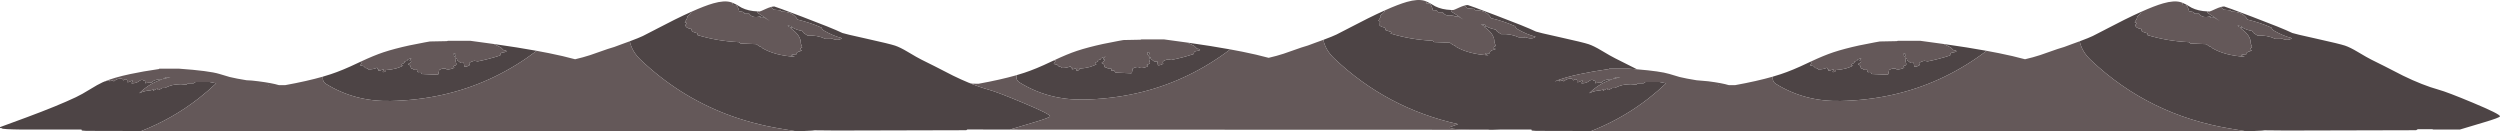 <?xml version="1.0" encoding="UTF-8" standalone="no"?>
<svg xmlns:ffdec="https://www.free-decompiler.com/flash" xmlns:xlink="http://www.w3.org/1999/xlink" ffdec:objectType="shape" height="197.75px" width="3767.8px" xmlns="http://www.w3.org/2000/svg">
  <g transform="matrix(1.0, 0.0, 0.0, 1.0, 0.0, 0.0)">
    <path d="M3346.8 10.6 Q3349.85 9.75 3352.15 9.75 3353.25 9.75 3394.4 25.3 3439.25 42.25 3454.9 49.75 3457.15 50.8 3490.85 58.25 3526.2 66.1 3534.15 68.75 3541.9 71.35 3553.25 78.15 3568.3 87.15 3574.15 90.0 3589.5 97.45 3621.65 114.05 3651.05 128.4 3675.55 135.25 3688.5 138.8 3726.8 154.8 3767.8 171.9 3767.8 175.25 3767.8 177.2 3743.7 184.35 L3707.3 195.25 3667.3 195.25 3665.8 194.75 3643.75 194.7 3643.05 195.3 3641.3 196.25 3445.15 196.75 3412.9 196.45 3409.05 196.9 3390.15 197.75 3384.75 197.75 3362.3 194.0 Q3239.0 173.8 3151.1 90.5 3137.55 77.7 3134.4 62.2 3148.6 56.9 3154.05 54.25 L3170.7 45.7 3176.1 42.9 Q3193.15 34.0 3200.9 30.2 L3201.8 29.75 Q3215.5 22.95 3226.95 17.85 3227.25 20.5 3220.2 25.55 3222.85 25.1 3217.2 33.55 3222.25 34.45 3218.2 37.55 3218.1 41.95 3226.2 43.55 L3227.2 43.55 3228.2 47.55 3237.2 50.55 3235.55 52.6 Q3266.3 62.05 3299.2 63.55 L3301.2 65.55 3325.2 66.55 3329.2 69.55 3331.25 70.35 Q3332.2 70.55 3332.9 71.05 3333.7 71.55 3334.2 72.55 3353.25 83.7 3383.2 85.55 L3378.2 83.55 Q3377.4 81.8 3383.2 82.55 L3385.2 82.55 Q3384.55 78.5 3391.85 76.95 3395.1 76.2 3393.2 75.55 3391.1 76.3 3391.25 74.55 3391.5 71.8 3394.2 71.55 L3392.2 65.55 Q3392.45 53.15 3376.7 42.55 L3378.2 42.55 Q3380.45 42.1 3378.2 41.55 3374.7 40.9 3372.2 38.55 L3378.2 39.55 Q3379.85 43.35 3392.25 46.35 L3394.2 46.55 3396.2 49.55 3402.2 53.55 Q3416.8 52.75 3429.25 58.55 L3439.75 58.55 Q3449.1 61.95 3454.25 57.55 3440.7 54.05 3426.95 46.1 3424.45 44.7 3423.25 41.55 3405.55 33.85 3387.2 29.55 3380.3 17.35 3363.2 17.55 L3361.2 15.55 3351.2 14.55 3346.8 10.6 M2398.15 197.45 L2315.05 197.25 2308.55 196.75 2308.15 195.65 2307.95 195.25 2260.8 195.25 2250.2 195.6 2244.8 195.6 2242.75 195.25 2217.95 195.25 Q2188.9 194.9 2187.95 193.5 2188.05 193.35 2188.4 193.25 2185.95 193.25 2185.7 192.75 L2185.45 193.1 Q2185.2 193.15 2185.2 191.6 L2197.55 187.1 Q2090.1 163.15 2011.15 88.35 1997.6 75.55 1994.45 60.05 2008.65 54.75 2014.1 52.1 L2030.75 43.55 2036.15 40.75 Q2053.2 31.85 2060.95 28.05 L2061.85 27.6 Q2075.55 20.8 2087.0 15.7 2087.3 18.35 2080.25 23.4 2082.9 22.95 2077.25 31.4 2082.3 32.3 2078.25 35.4 2078.15 39.8 2086.25 41.4 L2087.25 41.4 2088.25 45.4 2097.25 48.4 2095.6 50.45 Q2126.35 59.9 2159.25 61.4 L2161.25 63.4 2185.25 64.4 2189.25 67.4 2191.3 68.2 Q2192.25 68.4 2192.95 68.9 2193.75 69.4 2194.25 70.4 2213.3 81.55 2243.25 83.4 L2238.25 81.4 Q2237.45 79.65 2243.25 80.4 L2245.25 80.4 Q2244.6 76.35 2251.9 74.8 2255.15 74.05 2253.25 73.4 2251.15 74.15 2251.3 72.4 2251.55 69.65 2254.25 69.4 L2252.25 63.4 Q2252.5 51.0 2236.75 40.4 L2238.25 40.4 Q2240.5 39.95 2238.25 39.4 2234.75 38.75 2232.25 36.4 L2238.25 37.4 Q2239.9 41.2 2252.3 44.2 L2254.25 44.4 2256.25 47.4 2262.25 51.4 Q2276.85 50.6 2289.3 56.4 L2299.8 56.4 2297.3 55.4 2298.25 55.55 2300.3 56.4 2299.8 56.4 Q2309.15 59.8 2314.3 55.4 2300.75 51.9 2287.0 43.95 2284.5 42.55 2283.3 39.4 2265.6 31.7 2247.25 27.4 2240.35 15.2 2223.25 15.4 L2221.25 13.4 2211.25 12.4 2206.85 8.45 Q2209.9 7.6 2212.2 7.6 2213.3 7.6 2254.45 23.15 2299.3 40.1 2314.95 47.6 2317.2 48.65 2350.9 56.1 2386.25 63.95 2394.2 66.6 2401.95 69.2 2413.3 76.0 2428.35 85.0 2434.2 87.85 2445.85 93.5 2467.2 104.45 L2455.05 103.5 2425.05 103.5 2425.05 104.0 Q2400.2 107.6 2381.3 111.65 2369.1 114.25 2359.45 117.05 2350.3 119.7 2343.4 122.55 L2343.95 122.55 2350.95 120.55 Q2348.05 123.4 2352.7 121.8 2355.5 120.9 2356.35 122.3 L2356.95 122.55 Q2360.75 118.9 2365.85 118.45 2370.75 118.0 2371.0 121.25 2376.3 117.35 2376.95 121.55 2375.55 125.8 2381.95 122.55 2386.2 120.4 2384.95 122.55 2383.95 124.05 2383.45 125.55 L2383.95 125.55 2384.95 125.55 Q2391.0 125.25 2394.6 122.4 2399.25 118.65 2402.0 121.55 2404.05 121.6 2405.0 122.55 2405.5 123.05 2404.65 124.35 L2404.0 124.55 Q2402.75 126.1 2408.05 124.75 L2414.0 124.55 Q2415.35 121.85 2420.0 120.55 2424.6 119.05 2429.75 119.55 L2430.35 119.35 2435.0 116.55 2442.0 116.55 Q2435.95 117.6 2430.35 119.35 L2430.0 119.55 2429.75 119.55 Q2417.9 123.3 2407.8 130.05 2401.0 134.6 2395.0 140.55 2403.0 136.7 2412.05 136.1 2414.9 135.6 2417.0 134.55 2413.8 138.45 2418.05 135.6 2420.4 133.95 2423.0 133.55 2422.35 136.45 2424.9 135.35 L2430.0 132.55 2434.0 132.55 Q2441.3 128.6 2449.35 127.45 L2457.7 126.9 2465.0 127.55 2466.0 127.55 2469.0 125.55 2477.0 125.55 2480.0 123.55 2501.0 123.55 2511.0 125.55 Q2498.35 137.55 2484.85 148.1 2448.45 176.5 2405.85 194.35 L2398.15 197.45 M1457.8 195.35 Q1456.85 196.05 1456.1 196.25 L1259.95 196.75 1227.7 196.45 1223.85 196.9 1204.95 197.75 1199.55 197.75 1183.9 195.15 1177.1 194.0 Q1133.15 186.8 1093.7 171.6 1022.45 144.1 965.9 90.5 952.35 77.7 949.2 62.2 963.4 56.9 968.85 54.25 L985.5 45.7 990.9 42.9 Q1007.95 34.0 1015.7 30.2 L1016.6 29.75 Q1030.3 22.95 1041.75 17.85 1042.05 20.5 1035.0 25.55 1037.65 25.1 1032.0 33.55 1037.05 34.45 1033.0 37.55 1032.9 41.95 1041.0 43.55 L1042.0 43.55 1043.0 47.55 1052.0 50.55 1050.35 52.6 Q1081.1 62.05 1114.0 63.55 L1116.0 65.55 1140.0 66.55 1144.0 69.55 1146.05 70.35 Q1147.0 70.55 1147.7 71.05 1148.5 71.55 1149.0 72.55 1168.05 83.7 1198.0 85.55 L1193.0 83.55 Q1192.2 81.8 1198.0 82.55 L1200.0 82.55 Q1199.35 78.5 1206.65 76.95 1209.9 76.2 1208.0 75.55 1205.9 76.3 1206.05 74.55 1206.3 71.8 1209.0 71.55 L1207.0 65.55 Q1207.25 53.15 1191.5 42.55 L1193.0 42.55 Q1195.25 42.1 1193.0 41.55 1189.5 40.9 1187.0 38.55 L1193.0 39.55 Q1194.65 43.35 1207.05 46.35 L1209.0 46.55 1211.0 49.55 1217.0 53.55 Q1231.6 52.75 1244.05 58.55 L1254.55 58.55 1252.05 57.55 1253.0 57.7 1255.05 58.55 1254.55 58.55 Q1263.9 61.95 1269.05 57.55 1255.5 54.05 1241.75 46.1 1239.25 44.7 1238.05 41.55 1220.35 33.85 1202.0 29.55 1195.1 17.35 1178.0 17.55 L1176.0 15.55 1166.0 14.55 1161.6 10.6 Q1164.65 9.75 1166.95 9.75 1168.05 9.75 1209.2 25.3 1254.05 42.25 1269.7 49.75 1271.95 50.8 1305.65 58.25 1341.0 66.1 1348.95 68.75 1356.7 71.35 1368.05 78.15 1383.1 87.15 1388.95 90.0 1404.3 97.45 1436.45 114.05 1448.6 120.0 1459.9 124.65 1475.95 131.25 1490.35 135.25 1503.3 138.8 1541.6 154.8 1582.6 171.9 1582.6 175.25 1582.6 177.2 1558.5 184.35 L1522.1 195.25 1482.1 195.25 1480.6 194.75 1458.55 194.7 1457.85 195.3 1457.8 195.35 M212.95 197.45 L129.85 197.25 123.35 196.75 Q123.35 196.3 122.95 195.65 L122.75 195.25 32.75 195.25 Q3.7 194.9 2.75 193.5 2.85 193.35 3.2 193.25 0.75 193.25 0.5 192.75 L0.25 193.1 Q0.0 193.15 0.0 191.6 L40.1 176.85 Q86.9 159.5 114.35 146.5 123.45 142.2 135.6 134.65 147.25 127.4 154.6 124.05 L158.2 122.55 158.75 122.55 165.75 120.55 Q162.85 123.4 167.5 121.8 170.3 120.9 171.15 122.3 L171.75 122.55 Q175.55 118.9 180.65 118.45 185.55 118.0 185.8 121.25 191.1 117.35 191.75 121.55 190.35 125.8 196.75 122.55 201.0 120.4 199.75 122.55 198.75 124.05 198.25 125.55 L198.75 125.55 199.75 125.55 Q205.8 125.25 209.4 122.4 214.05 118.65 216.8 121.55 218.85 121.6 219.8 122.55 220.3 123.05 219.45 124.35 219.3 124.55 218.8 124.55 217.55 126.1 222.85 124.75 L228.8 124.55 Q230.15 121.85 234.8 120.55 239.4 119.05 244.55 119.55 L245.15 119.35 249.8 116.55 256.8 116.55 Q250.75 117.6 245.15 119.35 L244.8 119.55 244.55 119.55 Q232.7 123.3 222.6 130.05 215.8 134.6 209.8 140.55 217.8 136.7 226.85 136.1 229.7 135.6 231.8 134.55 228.6 138.45 232.85 135.6 235.2 133.95 237.8 133.55 237.15 136.45 239.7 135.35 L244.8 132.55 248.8 132.55 Q256.1 128.6 264.15 127.45 L272.5 126.9 279.8 127.55 280.8 127.55 283.8 125.55 291.8 125.55 294.8 123.55 315.8 123.55 325.8 125.55 Q313.15 137.55 299.65 148.1 260.0 179.05 212.95 197.45 M486.65 115.5 L498.45 111.85 Q516.0 106.1 538.85 95.15 L543.35 93.05 542.85 93.55 545.85 93.55 542.85 98.55 547.85 99.55 550.85 102.55 Q552.65 102.5 554.45 103.4 554.85 103.55 554.85 104.55 561.75 104.9 568.1 102.15 568.35 102.05 568.85 102.55 567.95 104.8 571.85 104.55 567.75 106.5 571.85 106.55 L577.85 104.55 Q578.9 103.4 577.05 107.6 L576.85 108.55 Q579.95 109.3 581.65 106.45 L581.85 105.55 Q598.75 104.3 607.85 98.55 605.15 99.45 605.3 97.55 605.35 97.05 605.85 96.55 L609.85 94.55 Q607.7 93.2 612.9 91.75 L613.85 91.55 Q612.9 89.6 619.95 87.75 L620.15 87.7 621.9 87.55 620.15 87.7 Q618.95 88.5 617.45 90.9 L617.85 91.55 Q622.0 92.35 617.25 95.2 613.95 97.15 615.85 97.55 619.0 98.0 619.35 102.45 619.5 104.2 621.9 103.55 623.85 105.7 626.85 105.25 629.65 104.85 629.9 106.55 627.45 109.55 632.9 108.55 L633.9 108.55 635.9 111.55 657.9 112.55 Q660.8 113.25 660.9 110.55 L661.9 105.55 Q665.0 103.5 668.95 103.15 L671.9 103.55 Q673.9 106.1 682.7 103.0 683.9 102.55 684.9 101.55 680.9 99.65 685.95 98.8 687.6 98.35 687.9 96.55 687.45 94.45 686.65 92.3 686.4 91.55 686.9 90.55 687.2 88.85 686.85 87.55 685.75 86.8 685.8 85.8 L684.9 85.05 Q683.3 84.0 684.9 82.55 681.95 80.9 684.9 80.9 687.8 80.9 686.9 83.55 685.8 84.8 685.8 85.8 686.5 86.55 686.85 87.55 L687.7 88.0 Q689.3 88.75 688.9 90.55 L693.45 94.15 Q695.1 95.45 698.9 94.55 L699.9 100.55 Q704.35 100.6 707.65 98.2 L707.9 97.55 Q705.45 94.9 711.0 92.8 712.9 92.05 714.9 91.55 L719.9 92.55 Q737.75 88.9 753.9 83.55 753.8 79.85 757.05 79.25 L760.9 78.55 Q765.45 77.35 761.75 75.95 L758.9 75.55 754.9 71.55 744.5 66.35 Q781.1 71.55 808.85 76.6 748.2 122.55 676.45 140.65 638.7 150.1 597.85 151.9 L588.85 152.2 Q534.9 153.4 491.2 126.35 485.95 123.1 486.55 116.55 L486.65 115.5 M1104.05 4.2 Q1109.5 6.4 1117.7 11.6 1127.75 16.65 1141.7 17.2 L1142.0 19.55 Q1151.85 25.55 1160.0 31.55 L1152.0 26.55 1149.05 26.8 Q1145.7 27.45 1146.0 24.55 1134.1 28.15 1129.0 20.55 L1122.0 20.55 Q1122.0 19.55 1121.5 19.1 1119.15 17.0 1114.0 17.55 1114.0 16.15 1113.55 14.7 1112.2 10.8 1110.0 7.55 L1106.0 7.55 Q1105.0 7.55 1104.8 7.15 1104.2 5.8 1104.05 4.2 M1531.9 113.35 L1543.7 109.7 Q1561.25 103.95 1584.1 93.0 L1588.6 90.9 1588.1 91.4 1591.1 91.4 1588.1 96.4 1593.1 97.4 1596.1 100.4 Q1597.9 100.35 1599.7 101.25 1600.1 101.4 1600.1 102.4 1607.0 102.75 1613.35 100.0 1613.6 99.9 1614.1 100.4 1613.2 102.65 1617.1 102.4 1613.0 104.35 1617.1 104.4 L1623.1 102.4 Q1624.15 101.25 1622.3 105.45 L1622.1 106.4 Q1625.2 107.15 1626.9 104.3 L1627.1 103.4 Q1644.0 102.15 1653.1 96.4 1650.4 97.3 1650.55 95.4 1650.6 94.9 1651.1 94.4 L1655.1 92.4 Q1652.95 91.05 1658.15 89.6 L1659.1 89.4 Q1658.15 87.45 1665.2 85.6 L1665.4 85.55 Q1666.4 84.95 1667.15 85.4 L1665.4 85.55 Q1664.2 86.35 1662.7 88.75 L1663.1 89.4 Q1667.25 90.2 1662.5 93.05 1659.2 95.0 1661.1 95.4 1664.25 95.85 1664.6 100.3 1664.75 102.05 1667.15 101.4 1669.1 103.55 1672.1 103.1 1674.9 102.7 1675.15 104.4 1672.7 107.4 1678.15 106.4 L1679.15 106.4 1681.15 109.4 1703.15 110.4 Q1706.05 111.1 1706.15 108.4 L1707.15 103.4 Q1710.25 101.35 1714.2 101.0 L1717.15 101.4 Q1719.15 103.95 1727.95 100.85 1729.15 100.4 1730.15 99.4 1726.15 97.5 1731.2 96.65 1732.85 96.2 1733.15 94.4 L1731.9 90.15 Q1731.65 89.4 1732.15 88.4 1732.45 86.7 1732.1 85.4 1731.0 84.65 1731.05 83.65 L1730.15 82.9 Q1728.55 81.85 1730.15 80.4 1727.2 78.75 1730.15 78.75 1733.05 78.75 1732.15 81.4 1731.05 82.65 1731.05 83.65 1731.75 84.4 1732.1 85.4 L1732.95 85.85 Q1734.55 86.6 1734.15 88.4 L1738.7 92.0 Q1740.35 93.3 1744.15 92.4 L1745.15 98.4 Q1749.6 98.45 1752.9 96.05 L1753.15 95.4 Q1750.7 92.75 1756.25 90.65 L1760.15 89.4 1765.15 90.4 Q1783.0 86.75 1799.15 81.4 1799.05 77.7 1802.3 77.1 L1806.15 76.4 Q1810.7 75.2 1807.0 73.8 L1804.15 73.4 1800.15 69.4 1789.75 64.2 Q1826.35 69.4 1854.1 74.45 1793.45 120.4 1721.7 138.5 1683.95 147.95 1643.1 149.75 L1634.1 150.05 Q1580.15 151.25 1536.45 124.2 1531.2 120.95 1531.8 114.4 L1531.9 113.35 M2149.3 2.05 Q2154.75 4.25 2162.95 9.45 2173.0 14.5 2186.95 15.05 L2187.25 17.4 Q2197.1 23.4 2205.25 29.4 L2197.25 24.4 2194.3 24.65 Q2190.95 25.3 2191.25 22.4 2179.35 26.0 2174.25 18.4 L2167.25 18.4 Q2167.25 17.4 2166.75 16.95 2164.4 14.85 2159.25 15.4 2159.25 14.0 2158.8 12.55 2157.45 8.65 2155.25 5.4 L2151.25 5.4 Q2150.25 5.4 2150.05 5.0 2149.45 3.65 2149.3 2.05 M2671.85 115.5 L2683.65 111.85 Q2701.2 106.1 2724.05 95.15 L2728.55 93.05 2728.05 93.55 2731.05 93.55 2728.05 98.55 2733.05 99.55 2736.05 102.55 Q2737.85 102.5 2739.65 103.4 2740.05 103.55 2740.05 104.55 2746.95 104.9 2753.3 102.15 2753.55 102.05 2754.05 102.55 2753.15 104.8 2757.05 104.55 2752.95 106.5 2757.05 106.55 L2763.05 104.55 Q2764.1 103.4 2762.25 107.6 L2762.05 108.55 Q2765.15 109.3 2766.85 106.45 L2767.05 105.55 Q2783.95 104.3 2793.05 98.55 2790.35 99.45 2790.5 97.55 2790.55 97.05 2791.05 96.55 L2795.05 94.55 Q2792.9 93.2 2798.1 91.75 L2799.05 91.55 Q2798.1 89.6 2805.15 87.75 L2805.35 87.7 2807.1 87.55 2805.35 87.7 Q2804.15 88.5 2802.65 90.9 L2803.05 91.55 Q2807.2 92.35 2802.45 95.2 2799.15 97.15 2801.05 97.55 2804.2 98.0 2804.55 102.45 2804.7 104.2 2807.1 103.55 2809.05 105.7 2812.05 105.25 2814.85 104.85 2815.1 106.55 2812.65 109.55 2818.1 108.55 L2819.1 108.55 2821.1 111.55 2843.1 112.55 Q2846.0 113.25 2846.1 110.55 L2847.1 105.55 Q2850.2 103.5 2854.15 103.15 L2857.1 103.55 Q2859.1 106.1 2867.9 103.0 2869.1 102.55 2870.1 101.55 2866.1 99.65 2871.15 98.8 2872.8 98.35 2873.1 96.55 2872.65 94.45 2871.85 92.3 2871.6 91.55 2872.1 90.55 2872.4 88.85 2872.05 87.55 2870.95 86.8 2871.0 85.8 L2870.1 85.05 Q2868.5 84.0 2870.1 82.55 2867.15 80.9 2870.1 80.9 2873.0 80.9 2872.1 83.55 2871.0 84.8 2871.0 85.8 2871.7 86.55 2872.05 87.55 L2872.9 88.0 Q2874.5 88.75 2874.1 90.55 L2878.65 94.15 Q2880.3 95.45 2884.1 94.55 L2885.1 100.55 Q2889.55 100.6 2892.85 98.2 L2893.1 97.55 Q2890.65 94.9 2896.2 92.8 L2900.1 91.55 2905.1 92.55 Q2922.95 88.9 2939.1 83.55 2939.0 79.85 2942.25 79.25 L2946.1 78.55 Q2950.65 77.35 2946.95 75.95 L2944.1 75.55 2940.1 71.55 2929.7 66.35 Q2966.3 71.55 2994.05 76.6 2933.4 122.55 2861.65 140.65 2823.9 150.1 2783.05 151.9 L2774.05 152.2 Q2720.1 153.4 2676.4 126.35 2671.15 123.1 2671.75 116.55 L2671.85 115.5 M3289.25 4.2 Q3294.7 6.4 3302.9 11.6 3312.95 16.65 3326.9 17.2 L3327.2 19.55 Q3337.05 25.55 3345.2 31.55 L3337.2 26.55 3334.25 26.8 Q3330.9 27.45 3331.2 24.55 3319.3 28.15 3314.2 20.55 L3307.2 20.55 Q3307.2 19.55 3306.7 19.1 3304.35 17.0 3299.2 17.55 3299.2 16.15 3298.75 14.7 3297.4 10.8 3295.2 7.55 L3291.2 7.55 Q3290.2 7.55 3290.0 7.15 3289.4 5.8 3289.25 4.2 M3439.75 58.55 L3437.25 57.55 3438.2 57.7 Q3439.25 58.05 3440.25 58.55 L3439.75 58.55" fill="#4d4445" fill-rule="evenodd" stroke="none"/>
    <path d="M3384.75 197.75 L2398.15 197.45 2405.85 194.35 Q2448.45 176.5 2484.85 148.1 2498.35 137.55 2511.0 125.55 L2501.0 123.55 2480.0 123.55 2477.0 125.55 2469.0 125.55 2466.0 127.55 2465.0 127.55 2457.7 126.9 2449.35 127.45 Q2441.3 128.6 2434.0 132.55 L2430.0 132.55 2424.9 135.35 Q2422.35 136.45 2423.0 133.55 2420.4 133.95 2418.05 135.6 2413.8 138.45 2417.0 134.55 2414.9 135.6 2412.05 136.1 2403.0 136.7 2395.0 140.55 2401.0 134.6 2407.8 130.05 2417.9 123.3 2429.75 119.55 L2430.0 119.55 2430.35 119.35 Q2435.95 117.6 2442.0 116.55 L2435.0 116.55 2430.35 119.35 2429.75 119.55 Q2424.6 119.05 2420.0 120.55 2415.35 121.85 2414.0 124.55 L2408.05 124.75 Q2402.75 126.1 2404.0 124.55 L2404.65 124.35 Q2405.5 123.05 2405.0 122.55 2404.05 121.6 2402.0 121.55 2399.25 118.65 2394.6 122.4 2391.0 125.25 2384.95 125.55 L2383.95 125.55 2383.45 125.55 Q2383.95 124.05 2384.95 122.55 2386.2 120.4 2381.95 122.55 2375.55 125.8 2376.95 121.55 2376.3 117.35 2371.0 121.25 2370.75 118.0 2365.85 118.45 2360.75 118.9 2356.95 122.55 L2356.35 122.3 Q2355.5 120.9 2352.7 121.8 2348.05 123.4 2350.95 120.55 L2343.95 122.55 2343.4 122.55 Q2350.3 119.7 2359.45 117.05 2369.1 114.25 2381.3 111.65 2400.2 107.6 2425.05 104.0 L2425.05 103.5 2455.05 103.5 2467.2 104.45 Q2502.6 107.4 2515.75 111.4 L2531.35 116.05 Q2541.25 118.45 2556.8 120.95 L2574.55 122.5 Q2596.0 125.3 2605.3 128.25 L2614.85 128.35 Q2647.9 122.35 2671.85 115.5 L2671.75 116.55 Q2671.15 123.1 2676.4 126.35 2720.1 153.4 2774.05 152.2 L2783.05 151.9 Q2823.9 150.1 2861.65 140.65 2933.4 122.55 2994.05 76.6 L3012.45 80.1 Q3033.9 84.4 3051.95 89.3 3064.3 86.45 3074.65 83.05 L3101.15 73.8 Q3106.0 72.2 3111.05 70.75 L3123.2 66.25 3134.4 62.2 Q3137.55 77.7 3151.1 90.5 3239.0 173.8 3362.3 194.0 L3384.75 197.75 M2244.8 195.6 L1457.8 195.35 1457.85 195.3 1458.55 194.7 1480.6 194.75 1482.1 195.25 1522.1 195.25 1558.5 184.35 Q1582.6 177.2 1582.6 175.25 1582.6 171.9 1541.6 154.8 1503.3 138.8 1490.35 135.25 1475.95 131.25 1459.9 124.65 L1465.35 126.1 1474.9 126.2 Q1507.95 120.2 1531.9 113.35 L1531.8 114.4 Q1531.2 120.95 1536.45 124.2 1580.15 151.25 1634.1 150.05 L1643.1 149.75 Q1683.95 147.95 1721.7 138.5 1793.45 120.4 1854.1 74.45 L1872.5 77.95 Q1893.95 82.25 1912.0 87.15 1924.35 84.3 1934.7 80.9 L1961.2 71.65 Q1966.05 70.05 1971.1 68.6 1976.55 66.5 1983.25 64.1 L1994.45 60.05 Q1997.6 75.55 2011.15 88.35 2090.1 163.15 2197.55 187.1 L2185.2 191.6 Q2185.2 193.15 2185.45 193.1 L2185.7 192.75 Q2185.95 193.25 2188.4 193.25 2188.05 193.35 2187.95 193.5 2188.9 194.9 2217.95 195.25 L2242.75 195.25 2244.8 195.6 M1199.55 197.75 L212.95 197.45 Q260.0 179.05 299.65 148.1 313.15 137.55 325.8 125.55 L315.8 123.55 294.8 123.55 291.8 125.55 283.8 125.55 280.8 127.55 279.8 127.55 272.5 126.9 264.15 127.45 Q256.1 128.6 248.8 132.55 L244.8 132.55 239.7 135.35 Q237.15 136.45 237.8 133.55 235.2 133.95 232.85 135.6 228.6 138.45 231.8 134.55 229.7 135.6 226.85 136.1 217.8 136.7 209.8 140.55 215.8 134.6 222.6 130.05 232.7 123.3 244.55 119.55 L244.8 119.55 245.15 119.35 Q250.75 117.6 256.8 116.55 L249.8 116.55 245.15 119.35 244.55 119.55 Q239.4 119.05 234.8 120.55 230.15 121.85 228.8 124.55 L222.85 124.75 Q217.55 126.1 218.8 124.55 219.3 124.55 219.45 124.35 220.3 123.05 219.8 122.55 218.85 121.6 216.8 121.55 214.05 118.65 209.4 122.4 205.8 125.25 199.75 125.55 L198.75 125.55 198.25 125.55 Q198.75 124.05 199.75 122.55 201.0 120.4 196.75 122.55 190.35 125.8 191.75 121.55 191.1 117.35 185.8 121.25 185.55 118.0 180.65 118.45 175.55 118.9 171.75 122.55 L171.15 122.3 Q170.3 120.9 167.5 121.8 162.85 123.4 165.75 120.55 L158.75 122.55 158.2 122.55 Q165.1 119.7 174.25 117.05 183.9 114.25 196.1 111.65 215.0 107.6 239.85 104.0 L239.85 103.5 269.85 103.5 Q315.25 106.75 330.55 111.4 L346.15 116.05 Q356.05 118.45 371.6 120.95 378.45 121.05 389.35 122.5 410.8 125.3 420.1 128.25 L429.65 128.35 Q462.7 122.35 486.65 115.5 L486.55 116.55 Q485.95 123.1 491.2 126.35 534.9 153.4 588.85 152.2 L597.85 151.9 Q638.7 150.1 676.45 140.65 748.2 122.55 808.85 76.6 L827.25 80.1 Q848.7 84.4 866.75 89.3 879.1 86.45 889.45 83.05 898.3 80.1 915.95 73.8 920.8 72.2 925.85 70.75 L938.0 66.25 949.2 62.2 Q952.35 77.7 965.9 90.5 1022.45 144.1 1093.7 171.6 1133.15 186.8 1177.1 194.0 L1183.9 195.15 1199.55 197.75 M543.35 93.05 Q563.45 83.6 577.9 78.8 586.35 76.0 596.25 73.4 615.5 68.3 640.3 63.85 L647.85 62.5 673.35 62.0 Q674.85 61.75 674.85 61.5 L708.85 61.5 744.5 66.35 754.9 71.55 758.9 75.55 761.75 75.95 Q765.45 77.35 760.9 78.55 L757.05 79.25 Q753.8 79.85 753.9 83.55 737.75 88.9 719.9 92.55 L714.9 91.55 Q712.9 92.05 711.0 92.8 705.45 94.9 707.9 97.55 L707.65 98.2 Q704.35 100.6 699.9 100.55 L698.9 94.55 Q695.1 95.45 693.45 94.15 L688.9 90.55 Q689.3 88.75 687.7 88.0 L686.85 87.55 Q686.5 86.55 685.8 85.8 685.8 84.8 686.9 83.55 687.8 80.9 684.9 80.9 681.95 80.9 684.9 82.55 683.3 84.0 684.9 85.05 L685.8 85.8 Q685.75 86.8 686.85 87.55 687.2 88.85 686.9 90.55 686.4 91.55 686.65 92.3 687.45 94.45 687.9 96.55 687.6 98.35 685.95 98.8 680.9 99.65 684.9 101.55 683.9 102.55 682.7 103.0 673.9 106.1 671.9 103.55 L668.95 103.15 Q665.0 103.5 661.9 105.55 L660.9 110.55 Q660.8 113.25 657.9 112.55 L635.9 111.55 633.9 108.55 632.9 108.55 Q627.45 109.55 629.9 106.55 629.65 104.85 626.85 105.25 623.85 105.7 621.9 103.55 619.5 104.2 619.35 102.45 619.0 98.0 615.85 97.55 613.95 97.15 617.25 95.2 622.0 92.35 617.85 91.55 L617.45 90.9 Q618.95 88.5 620.15 87.7 L621.9 87.55 620.15 87.7 619.95 87.75 Q612.9 89.6 613.85 91.55 L612.9 91.75 Q607.7 93.2 609.85 94.55 L605.85 96.55 Q605.35 97.05 605.3 97.55 605.15 99.45 607.85 98.55 598.75 104.3 581.85 105.55 L581.65 106.45 Q579.95 109.3 576.85 108.55 L577.05 107.6 Q578.9 103.4 577.85 104.55 L571.85 106.55 Q567.75 106.5 571.85 104.55 567.95 104.8 568.85 102.55 568.35 102.05 568.1 102.15 561.75 104.9 554.85 104.55 554.85 103.55 554.45 103.4 552.65 102.5 550.85 102.55 L547.85 99.55 542.85 98.55 545.85 93.55 542.85 93.55 543.35 93.05 M1041.75 17.85 Q1062.0 8.75 1074.95 5.05 1091.65 0.3 1101.5 3.3 L1104.05 4.2 Q1104.2 5.8 1104.8 7.15 1105.0 7.55 1106.0 7.55 L1110.0 7.55 Q1112.2 10.8 1113.55 14.7 1114.0 16.15 1114.0 17.55 1119.15 17.0 1121.5 19.1 1122.0 19.55 1122.0 20.55 L1129.0 20.55 Q1134.1 28.15 1146.0 24.55 1145.7 27.45 1149.05 26.8 L1152.0 26.55 1160.0 31.55 Q1151.85 25.55 1142.0 19.55 L1141.7 17.2 1145.1 17.25 Q1145.95 17.25 1154.0 13.5 1158.25 11.55 1161.6 10.6 L1166.0 14.55 1176.0 15.55 1178.0 17.55 Q1195.1 17.35 1202.0 29.55 1220.35 33.85 1238.05 41.55 1239.25 44.7 1241.75 46.1 1255.5 54.05 1269.05 57.55 1263.9 61.95 1254.55 58.55 L1255.05 58.55 1253.0 57.7 1252.05 57.55 1254.55 58.55 1244.05 58.55 Q1231.6 52.75 1217.0 53.55 L1211.0 49.55 1209.0 46.55 1207.05 46.35 Q1194.65 43.35 1193.0 39.55 L1187.0 38.55 Q1189.5 40.9 1193.0 41.55 1195.25 42.1 1193.0 42.55 L1191.5 42.55 Q1207.25 53.15 1207.0 65.55 L1209.0 71.55 Q1206.3 71.8 1206.05 74.55 1205.9 76.3 1208.0 75.55 1209.9 76.2 1206.65 76.95 1199.35 78.5 1200.0 82.55 L1198.0 82.55 Q1192.2 81.8 1193.0 83.55 L1198.0 85.55 Q1168.05 83.7 1149.0 72.55 1148.5 71.55 1147.7 71.05 1147.0 70.55 1146.05 70.35 L1144.0 69.55 1140.0 66.55 1116.0 65.55 1114.0 63.55 Q1081.1 62.05 1050.35 52.6 L1052.0 50.55 1043.0 47.55 1042.0 43.55 1041.0 43.55 Q1032.9 41.95 1033.0 37.55 1037.05 34.45 1032.0 33.55 1037.65 25.1 1035.0 25.55 1042.05 20.5 1041.75 17.85 M1588.6 90.9 Q1608.7 81.45 1623.15 76.65 1631.6 73.85 1641.5 71.25 1660.75 66.15 1685.55 61.7 L1693.1 60.35 1718.6 59.85 Q1720.1 59.6 1720.1 59.35 L1754.1 59.35 1789.75 64.2 1800.15 69.4 1804.15 73.4 1807.0 73.8 Q1810.7 75.2 1806.15 76.4 L1802.3 77.1 Q1799.05 77.7 1799.15 81.4 1783.0 86.75 1765.15 90.4 L1760.15 89.4 1756.25 90.65 Q1750.7 92.75 1753.15 95.4 L1752.9 96.05 Q1749.6 98.45 1745.15 98.4 L1744.15 92.4 Q1740.35 93.3 1738.7 92.0 L1734.15 88.4 Q1734.55 86.6 1732.95 85.85 L1732.1 85.4 Q1731.75 84.4 1731.05 83.65 1731.05 82.65 1732.15 81.4 1733.05 78.75 1730.15 78.75 1727.2 78.75 1730.15 80.4 1728.55 81.85 1730.15 82.9 L1731.05 83.65 Q1731.0 84.65 1732.1 85.4 1732.45 86.7 1732.15 88.4 1731.65 89.4 1731.9 90.15 L1733.15 94.4 Q1732.85 96.2 1731.2 96.65 1726.15 97.5 1730.15 99.4 1729.15 100.4 1727.95 100.85 1719.15 103.95 1717.15 101.4 L1714.2 101.0 Q1710.25 101.35 1707.15 103.4 L1706.15 108.4 Q1706.05 111.1 1703.15 110.4 L1681.15 109.4 1679.15 106.4 1678.15 106.4 Q1672.7 107.4 1675.15 104.4 1674.9 102.7 1672.1 103.1 1669.1 103.55 1667.15 101.4 1664.75 102.05 1664.6 100.3 1664.25 95.85 1661.1 95.4 1659.2 95.0 1662.5 93.05 1667.25 90.2 1663.1 89.4 L1662.7 88.75 Q1664.2 86.35 1665.4 85.55 L1667.15 85.4 Q1666.4 84.95 1665.4 85.55 L1665.2 85.6 Q1658.15 87.45 1659.1 89.4 L1658.15 89.6 Q1652.95 91.05 1655.1 92.4 L1651.1 94.4 Q1650.6 94.9 1650.55 95.4 1650.4 97.3 1653.1 96.4 1644.0 102.15 1627.1 103.4 L1626.9 104.3 Q1625.2 107.15 1622.1 106.4 L1622.3 105.45 Q1624.15 101.25 1623.1 102.4 L1617.1 104.4 Q1613.0 104.35 1617.1 102.4 1613.2 102.65 1614.1 100.4 1613.6 99.9 1613.35 100.0 1607.0 102.75 1600.1 102.4 1600.1 101.4 1599.7 101.25 1597.9 100.35 1596.1 100.4 L1593.1 97.4 1588.1 96.4 1591.1 91.4 1588.1 91.4 1588.6 90.9 M2087.0 15.7 Q2107.25 6.6 2120.2 2.9 2136.9 -1.85 2146.75 1.15 L2149.3 2.05 Q2149.45 3.65 2150.05 5.0 2150.25 5.4 2151.25 5.4 L2155.25 5.4 Q2157.45 8.65 2158.8 12.55 2159.25 14.0 2159.25 15.4 2164.4 14.85 2166.75 16.95 2167.25 17.4 2167.25 18.4 L2174.25 18.4 Q2179.35 26.0 2191.25 22.4 2190.95 25.3 2194.3 24.65 L2197.25 24.4 2205.25 29.4 Q2197.1 23.4 2187.25 17.4 L2186.95 15.05 2190.35 15.1 Q2191.2 15.1 2199.25 11.35 2203.5 9.4 2206.85 8.45 L2211.25 12.4 2221.25 13.4 2223.25 15.4 Q2240.35 15.2 2247.25 27.4 2265.6 31.7 2283.3 39.4 2284.5 42.55 2287.0 43.95 2300.75 51.9 2314.3 55.4 2309.15 59.8 2299.8 56.4 L2300.3 56.4 2298.25 55.55 2297.3 55.4 2299.8 56.4 2289.3 56.4 Q2276.85 50.6 2262.25 51.4 L2256.25 47.4 2254.25 44.4 2252.3 44.2 Q2239.9 41.2 2238.25 37.4 L2232.25 36.4 Q2234.75 38.75 2238.25 39.4 2240.5 39.95 2238.25 40.4 L2236.75 40.4 Q2252.5 51.0 2252.25 63.4 L2254.25 69.4 Q2251.55 69.65 2251.3 72.4 2251.15 74.15 2253.25 73.4 2255.15 74.05 2251.9 74.8 2244.6 76.35 2245.25 80.4 L2243.25 80.4 Q2237.45 79.65 2238.25 81.4 L2243.25 83.4 Q2213.3 81.55 2194.25 70.4 2193.75 69.4 2192.95 68.9 2192.25 68.4 2191.3 68.2 L2189.25 67.4 2185.25 64.4 2161.25 63.4 2159.25 61.4 Q2126.35 59.9 2095.6 50.45 L2097.25 48.4 2088.25 45.4 2087.25 41.4 2086.25 41.4 Q2078.15 39.8 2078.25 35.4 2082.3 32.3 2077.25 31.4 2082.9 22.95 2080.25 23.4 2087.3 18.35 2087.0 15.7 M2728.55 93.05 Q2748.65 83.6 2763.1 78.8 2771.55 76.0 2781.45 73.4 2800.7 68.3 2825.5 63.85 L2833.05 62.5 2858.55 62.0 Q2860.05 61.75 2860.05 61.5 L2894.05 61.5 2929.7 66.35 2940.1 71.55 2944.1 75.55 2946.95 75.95 Q2950.65 77.35 2946.1 78.55 L2942.25 79.25 Q2939.0 79.85 2939.1 83.55 2922.95 88.9 2905.1 92.55 L2900.1 91.55 2896.2 92.8 Q2890.65 94.9 2893.1 97.55 L2892.85 98.2 Q2889.55 100.6 2885.1 100.55 L2884.1 94.55 Q2880.3 95.45 2878.65 94.15 L2874.1 90.55 Q2874.5 88.75 2872.9 88.0 L2872.05 87.55 Q2871.7 86.55 2871.0 85.8 2871.0 84.8 2872.1 83.55 2873.0 80.9 2870.1 80.9 2867.15 80.9 2870.1 82.55 2868.5 84.0 2870.1 85.05 L2871.0 85.8 Q2870.95 86.8 2872.05 87.55 2872.4 88.85 2872.1 90.55 2871.6 91.55 2871.85 92.3 2872.65 94.45 2873.1 96.55 2872.8 98.35 2871.15 98.8 2866.1 99.65 2870.1 101.55 2869.1 102.55 2867.9 103.0 2859.1 106.1 2857.1 103.55 L2854.15 103.15 Q2850.2 103.5 2847.1 105.55 L2846.1 110.55 Q2846.0 113.25 2843.1 112.55 L2821.1 111.55 2819.1 108.55 2818.1 108.55 Q2812.65 109.55 2815.1 106.55 2814.85 104.85 2812.05 105.25 2809.05 105.7 2807.1 103.55 2804.7 104.2 2804.55 102.45 2804.2 98.0 2801.05 97.55 2799.15 97.15 2802.45 95.2 2807.2 92.35 2803.05 91.55 L2802.65 90.9 Q2804.15 88.5 2805.35 87.7 L2807.1 87.55 2805.35 87.7 2805.15 87.75 Q2798.1 89.6 2799.05 91.55 L2798.1 91.75 Q2792.9 93.2 2795.05 94.55 L2791.05 96.55 Q2790.55 97.05 2790.5 97.55 2790.35 99.45 2793.05 98.55 2783.95 104.3 2767.05 105.55 L2766.85 106.45 Q2765.15 109.3 2762.05 108.55 L2762.25 107.6 Q2764.1 103.4 2763.05 104.55 L2757.05 106.55 Q2752.95 106.5 2757.05 104.55 2753.15 104.8 2754.05 102.55 2753.55 102.05 2753.3 102.15 2746.95 104.9 2740.05 104.55 2740.05 103.55 2739.65 103.4 2737.85 102.5 2736.05 102.55 L2733.05 99.55 2728.05 98.55 2731.05 93.55 2728.05 93.55 2728.55 93.05 M3226.95 17.85 Q3247.2 8.75 3260.15 5.05 3276.85 0.3 3286.7 3.3 L3289.25 4.2 Q3289.4 5.8 3290.0 7.15 3290.2 7.55 3291.2 7.55 L3295.2 7.55 Q3297.4 10.8 3298.75 14.7 3299.2 16.15 3299.2 17.55 3304.35 17.0 3306.7 19.1 3307.2 19.55 3307.2 20.55 L3314.2 20.55 Q3319.3 28.15 3331.2 24.55 3330.9 27.45 3334.25 26.8 L3337.2 26.55 3345.2 31.55 Q3337.05 25.55 3327.2 19.55 L3326.9 17.2 3330.3 17.25 Q3331.15 17.25 3339.2 13.5 3343.45 11.55 3346.8 10.6 L3351.2 14.55 3361.2 15.55 3363.2 17.55 Q3380.3 17.35 3387.2 29.55 3405.55 33.85 3423.25 41.55 3424.45 44.7 3426.95 46.1 3440.7 54.05 3454.25 57.55 3449.1 61.95 3439.75 58.55 L3429.25 58.55 Q3416.8 52.75 3402.2 53.55 L3396.2 49.55 3394.2 46.55 3392.25 46.35 Q3379.85 43.35 3378.2 39.55 L3372.2 38.55 Q3374.7 40.9 3378.2 41.55 3380.45 42.1 3378.2 42.55 L3376.7 42.55 Q3392.45 53.15 3392.2 65.55 L3394.2 71.55 Q3391.5 71.8 3391.25 74.55 3391.1 76.3 3393.2 75.55 3395.1 76.2 3391.85 76.95 3384.55 78.5 3385.2 82.55 L3383.2 82.55 Q3377.4 81.8 3378.2 83.55 L3383.2 85.55 Q3353.25 83.7 3334.2 72.55 3333.7 71.55 3332.9 71.05 3332.2 70.55 3331.25 70.35 L3329.2 69.55 3325.2 66.55 3301.2 65.55 3299.2 63.55 Q3266.3 62.05 3235.55 52.6 L3237.2 50.55 3228.2 47.55 3227.2 43.55 3226.2 43.55 Q3218.1 41.95 3218.2 37.55 3222.25 34.45 3217.2 33.55 3222.85 25.1 3220.2 25.55 3227.25 20.5 3226.95 17.85 M3439.75 58.55 L3440.25 58.55 Q3439.25 58.05 3438.2 57.7 L3437.25 57.55 3439.75 58.55 M2568.75 124.65 L2569.05 124.75 2569.05 124.7 2568.75 124.65 M2590.95 129.25 L2589.85 128.95 2589.05 129.25 2590.95 129.25 M403.85 129.25 L405.75 129.25 404.65 128.95 403.85 129.25 M383.55 124.65 L383.85 124.75 383.85 124.7 383.55 124.65" fill="#645859" fill-rule="evenodd" stroke="none"/>
  </g>
</svg>
